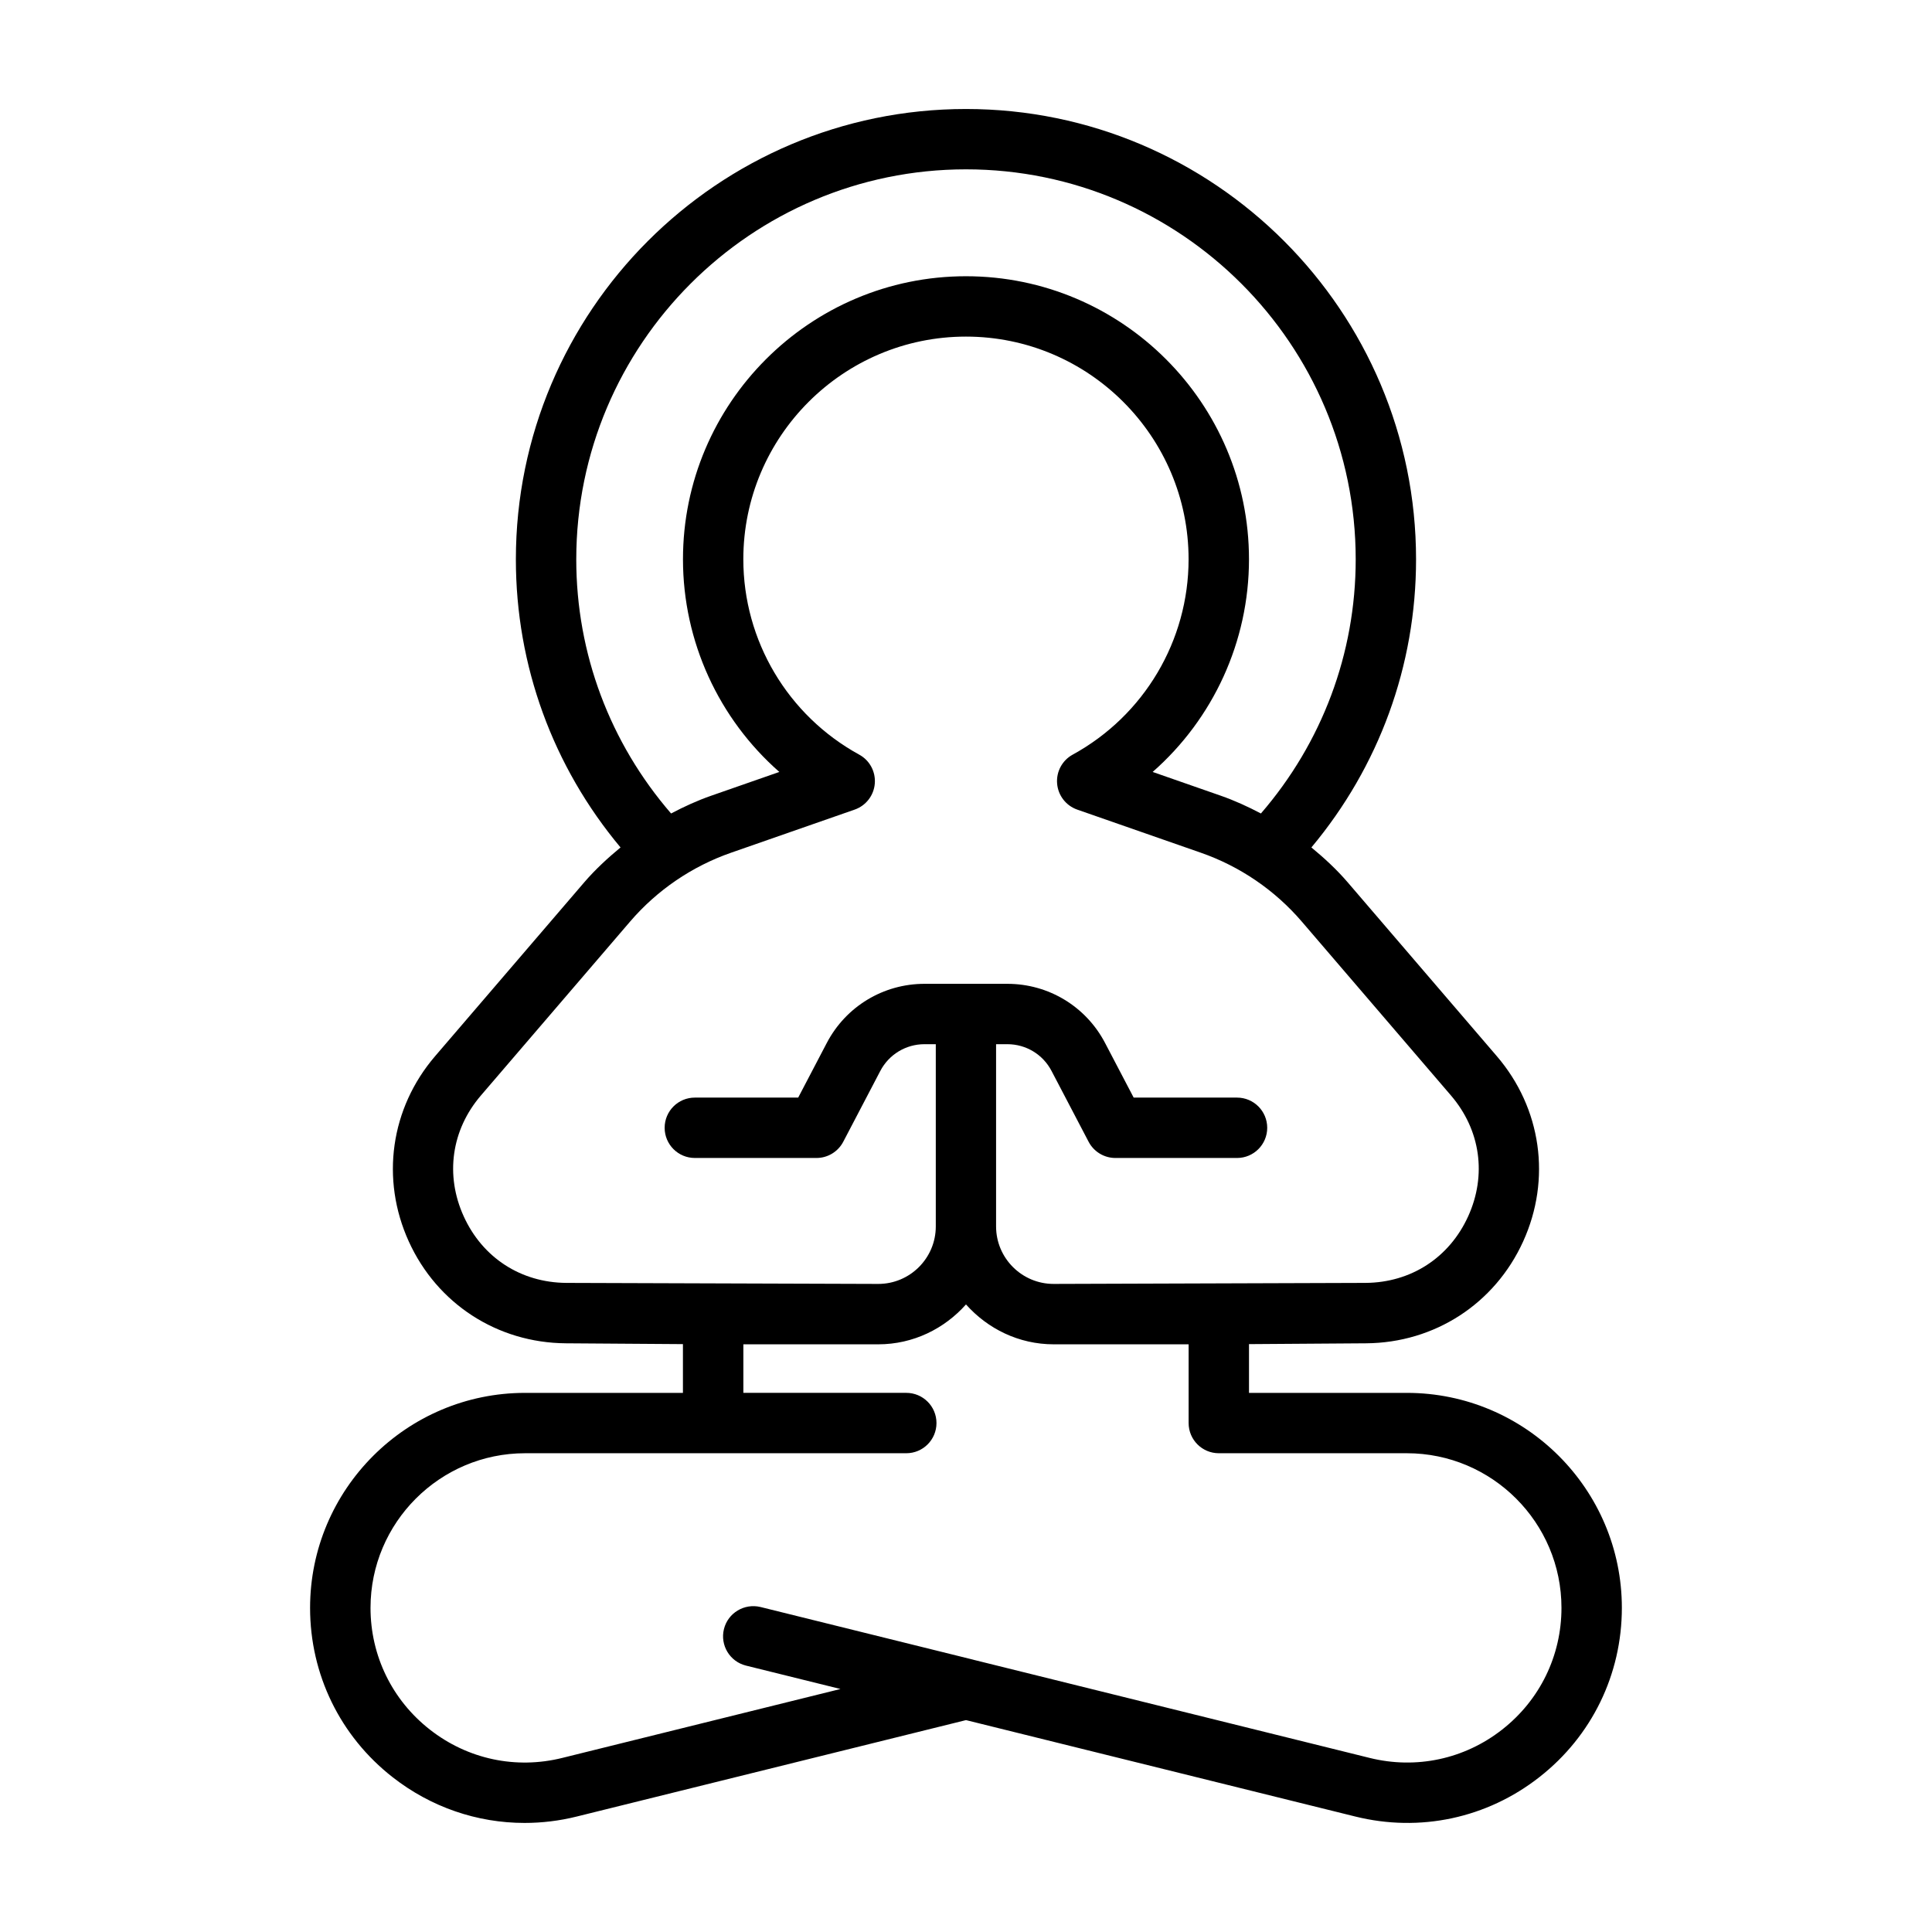 <?xml version="1.0" encoding="UTF-8"?>
<svg width="1200pt" height="1200pt" version="1.1" viewBox="0 0 1200 1200" xmlns="http://www.w3.org/2000/svg">
 <path d="m873.82 865.14h-98.043v-30.281l72.77-0.508c42.523-0.32 79.895-24.543 97.5-63.242 17.625-38.699 11.363-82.801-16.332-115.09l-92.664-108.02c-6.824-7.949-14.492-15.02-22.52-21.637 41.945-50.156 65.008-112.82 65.008-178.91 0-154.26-125.4-279.75-279.56-279.75-154.16 0-279.56 125.49-279.56 279.75 0 66.094 23.062 128.76 65.008 178.91-8.023 6.637-15.695 13.707-22.52 21.637l-92.664 108.02c-27.695 32.289-33.957 76.367-16.332 115.09 17.605 38.699 54.977 62.926 97.52 63.242l72.75 0.508v30.281h-98.043c-73.633 0-133.54 59.906-133.54 133.54 0 41.344 18.676 79.688 51.242 105.15 23.832 18.656 52.555 28.426 81.977 28.426 10.781 0 21.656-1.293 32.418-3.977l241.77-59.887 241.73 59.867c40.164 9.977 81.844 1.07 114.39-24.449 32.57-25.461 51.242-63.805 51.242-105.15 0-73.613-59.906-133.52-133.54-133.52zm-515.89-517.71c0-133.57 108.6-242.25 242.06-242.25s242.06 108.68 242.06 242.25c0 58.52-20.945 113.95-58.875 157.84-8.043-4.238-16.312-8.023-24.938-11.043l-42.301-14.758c37.574-33 59.832-80.906 59.832-132.11 0-96.918-78.863-175.78-175.78-175.78s-175.78 78.863-175.78 175.78c0 51.168 22.258 99.113 59.852 132.11l-42.301 14.758c-8.625 3-16.895 6.805-24.938 11.043-37.949-43.891-58.895-99.297-58.895-157.84zm-6.227 449.4c-28.18-0.207-51.977-15.637-63.656-41.289-11.68-25.633-7.688-53.719 10.648-75.113l92.664-108.02c16.762-19.539 38.457-34.312 62.719-42.77l76.762-26.773c6.992-2.438 11.906-8.773 12.508-16.145 0.617-7.406-3.168-14.457-9.676-18-44.398-24.336-71.98-70.82-71.98-121.37 0-76.238 62.043-138.28 138.28-138.28s138.28 62.043 138.28 138.28c0 50.531-27.582 97.051-71.98 121.37-6.508 3.543-10.293 10.594-9.676 18 0.617 7.387 5.512 13.707 12.508 16.145l76.762 26.773c24.262 8.457 45.957 23.25 62.699 42.77l92.664 108.02c18.355 21.395 22.332 49.48 10.648 75.113-11.68 25.648-35.477 41.082-63.656 41.289l-193.8 0.637c-19.707 0-35.738-16.012-35.738-35.719v-113.18h7.031c11.57 0 22.086 6.375 27.43 16.633l23.023 43.988c3.242 6.168 9.637 10.051 16.613 10.051h75.562c10.352 0 18.75-8.383 18.75-18.75s-8.398-18.75-18.75-18.75h-64.199l-17.758-33.918c-11.852-22.668-35.102-36.75-60.676-36.75h-51.5c-25.574 0-48.824 14.082-60.676 36.73l-17.758 33.938h-64.199c-10.352 0-18.75 8.383-18.75 18.75s8.398 18.75 18.75 18.75h75.562c6.977 0 13.367-3.883 16.613-10.051l23.023-44.008c5.363-10.238 15.883-16.613 27.43-16.613l7.035 0.004v113.18c0 19.707-16.031 35.719-35.738 35.719zm581.29 277.46c-23.418 18.355-53.383 24.75-82.273 17.586l-246.15-60.977c-0.039 0-0.055-0.039-0.074-0.039l-132.13-32.719c-10.031-2.418-20.211 3.637-22.707 13.688-2.492 10.051 3.637 20.211 13.688 22.707l58.688 14.531-172.78 42.805c-28.855 7.199-58.836 0.77-82.258-17.586-23.438-18.336-36.863-45.883-36.863-75.617 0-52.949 43.07-96.039 96.039-96.039h236.74c10.352 0 18.75-8.383 18.75-18.75s-8.398-18.75-18.75-18.75h-101.2v-30.148h83.793c21.73 0 41.062-9.695 54.488-24.77 13.426 15.074 32.758 24.77 54.488 24.77h83.793v48.898c0 10.367 8.398 18.75 18.75 18.75h116.79c52.949 0 96.039 43.086 96.039 96.039 0 29.738-13.426 57.281-36.863 75.621z" fill="currentColor"/>
</svg>

